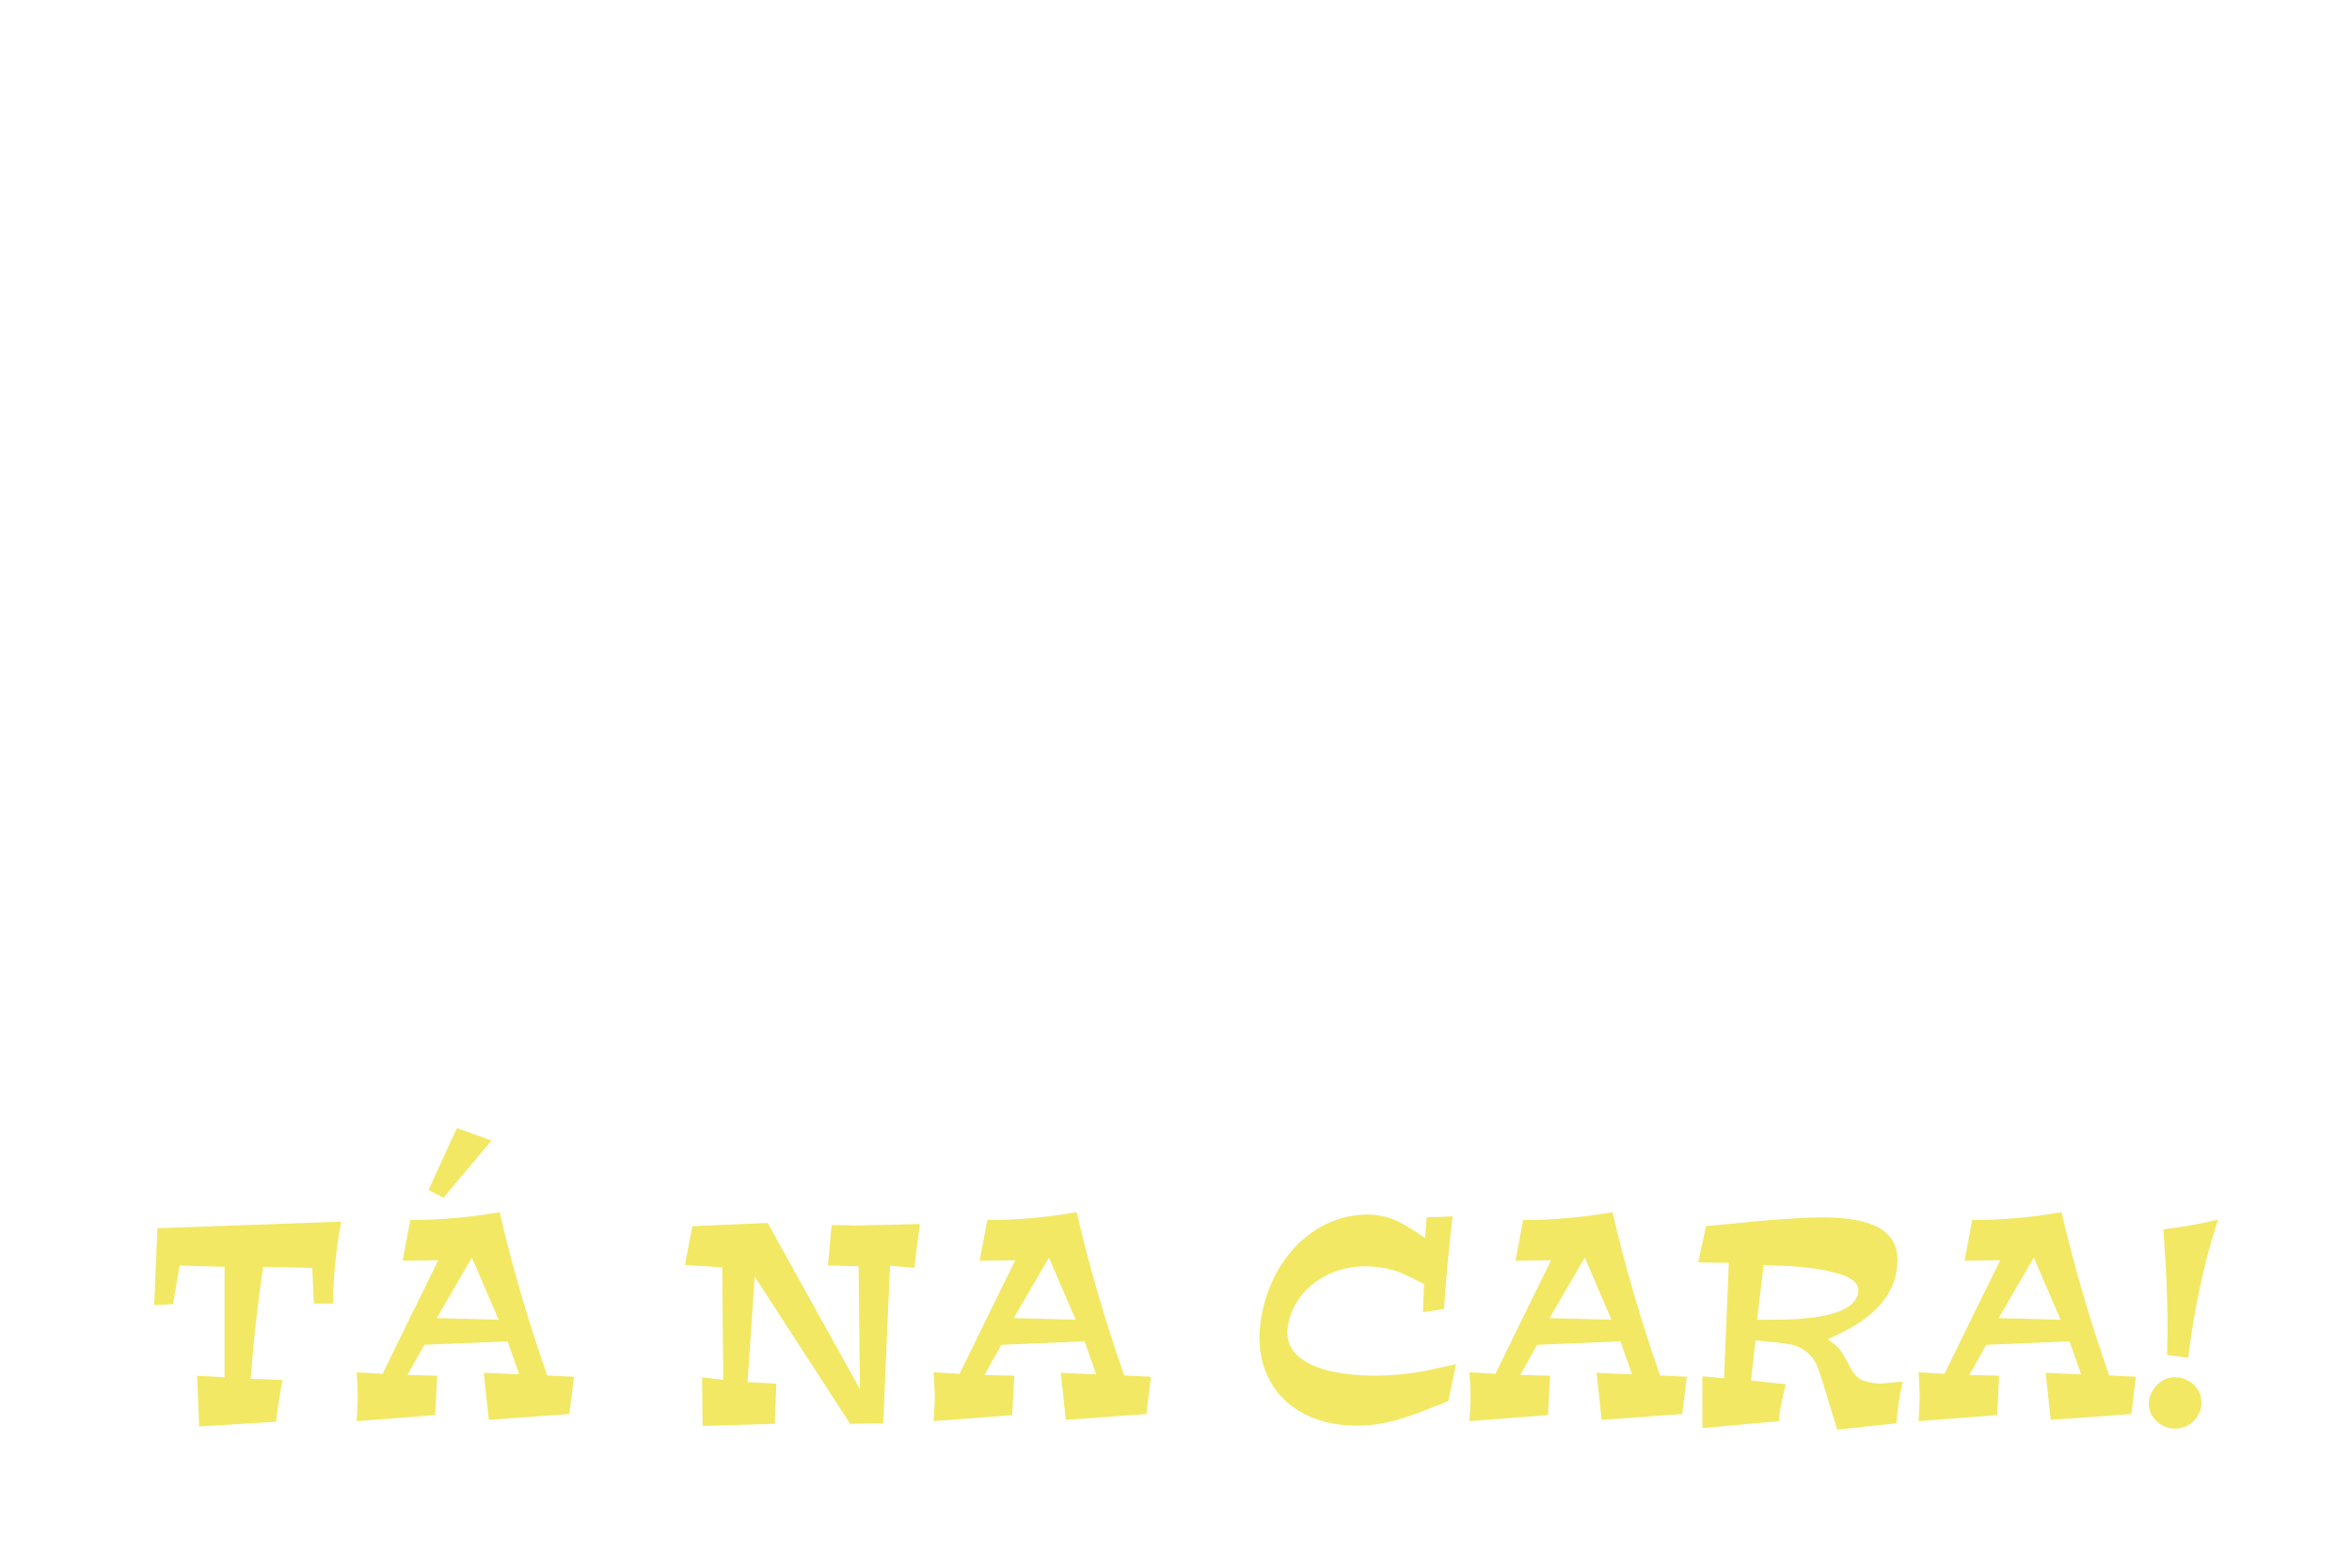 <?xml version="1.0" encoding="UTF-8"?><svg id="a" xmlns="http://www.w3.org/2000/svg" xmlns:xlink="http://www.w3.org/1999/xlink" viewBox="0 0 1536 1024"><defs><filter id="b" filterUnits="userSpaceOnUse"><feOffset dx="5.88" dy="5.88"/><feGaussianBlur result="c" stdDeviation="0"/><feFlood flood-color="#000" flood-opacity="1"/><feComposite in2="c" operator="in"/><feComposite in="SourceGraphic"/></filter></defs><g style="filter:url(#b);"><path d="m216.88,792.09c-1.66,8.93-2.92,17.79-3.79,26.57-.87,8.78-1.39,17.76-1.56,26.95h-12.43l-1.05-23.31-32.07-.72c-3.77,25.34-6.48,49.75-8.13,73.21l20.74.67c-1.71,9.13-3.11,18.23-4.17,27.31l-50.24,3.08-1.35-33.12,17.95,1.05v-72.19l-29.38-.84-4.3,25.2-12.26.67,2.06-50.24,119.99-4.3Z" style="fill:#f2e863; stroke-width:0px;"/><path d="m320.42,785.89c8.04,34.87,18.39,70.42,31.06,106.67l17.45.84-2.95,24.36-52.64,3.79-3.29-30.72,23.14,1.01-7.59-21.58-54.37,2.28-11.04,19.68,19.47.51-1.35,25.71-51.29,3.96c.48-7.59.72-12.81.72-15.68,0-3.76-.24-9.17-.72-16.23l16.94,1.01c3.03-6.18,5.8-11.84,8.3-16.98,2.5-5.14,5.77-11.84,9.82-20.1s7.59-15.48,10.64-21.66c3.05-6.18,5.6-11.34,7.65-15.47l-23.31.34,5.02-26.59c19.3,0,38.74-1.71,58.33-5.14Zm-5.35-46.78l-31.4,37.42-9.69-5.18,18.5-40.38,22.59,8.13Zm4.68,117.04l-17.45-40.58-22.97,39.53,40.42,1.05Z" style="fill:#f2e863; stroke-width:0px;"/><path d="m537.22,794.32c6.35,0,11.31.11,14.88.34,24.98-.59,39.24-.93,42.78-1.01-1.85,13.05-3.01,22.58-3.46,28.62l-16.06-1.39-4.47,102.92-21.58.34-62.33-96.17-4.64,68.89,18.8,1.05-1.01,26.22-47.16,1.39-.34-31.73,13.82,1.69-.67-73.54-24.36-1.56,4.85-25.33,49.18-2.11,60.27,108.61-.88-80.33-20.02-.51,2.4-26.38Z" style="fill:#f2e863; stroke-width:0px;"/><path d="m697.24,785.89c8.04,34.87,18.39,70.42,31.06,106.67l17.45.84-2.95,24.36-52.64,3.79-3.29-30.72,23.14,1.01-7.59-21.58-54.37,2.28-11.04,19.68,19.47.51-1.35,25.71-51.29,3.96c.48-7.59.72-12.81.72-15.68,0-3.76-.24-9.17-.72-16.23l16.94,1.01c3.03-6.18,5.8-11.84,8.3-16.98,2.5-5.14,5.77-11.84,9.82-20.1s7.59-15.48,10.64-21.66c3.05-6.18,5.6-11.34,7.65-15.47l-23.31.34,5.02-26.59c19.3,0,38.74-1.71,58.33-5.14Zm-.67,70.25l-17.45-40.58-22.97,39.53,40.42,1.05Z" style="fill:#f2e863; stroke-width:0px;"/><path d="m925.79,789.31l16.94-.67c-2.16,17.5-4.02,37.65-5.56,60.44l-13.78,2.23.67-18.46c-5.96-3.06-10.5-5.3-13.63-6.7-3.13-1.4-6.65-2.54-10.54-3.41-3.89-.87-8.61-1.36-14.14-1.48-6.46,0-12.67,1.03-18.61,3.08s-11.28,4.99-16.01,8.83-8.54,8.39-11.42,13.68c-2.88,5.28-4.5,11.03-4.87,17.24,0,6.97,2.72,12.58,8.18,16.84,5.45,4.26,12.49,7.28,21.12,9.06,8.62,1.79,17.84,2.71,27.65,2.76,11.15-.14,21.8-1.12,31.95-2.95l21.24-4.64-5.01,24.15c-6.66,2.61-12.08,4.75-16.28,6.41-4.2,1.66-8.7,3.25-13.5,4.76-4.8,1.52-9.68,2.71-14.64,3.58-4.96.87-10.1,1.31-15.44,1.31-.48,0-1.18-.03-2.11-.08s-1.62-.08-2.06-.08c-8.03-.31-15.58-1.73-22.65-4.28s-13.37-6.25-18.92-11.13c-5.55-4.87-9.9-10.94-13.06-18.18-3.16-7.25-4.74-15.5-4.74-24.74.39-10.06,2.27-19.72,5.62-28.97,3.36-9.26,7.98-17.54,13.86-24.84,5.88-7.3,12.86-13.21,20.92-17.72,8.06-4.51,16.74-7.09,26.04-7.73.93-.11,2.32-.17,4.17-.17,4.02,0,7.79.46,11.31,1.39,3.53.93,6.92,2.23,10.17,3.9,3.26,1.67,6.97,3.88,11.12,6.64l5.01,3.46,1.01-13.49Z" style="fill:#f2e863; stroke-width:0px;"/><path d="m1047.17,785.89c8.04,34.87,18.39,70.42,31.06,106.67l17.45.84-2.95,24.36-52.64,3.79-3.29-30.72,23.14,1.01-7.59-21.58-54.37,2.28-11.04,19.68,19.47.51-1.35,25.71-51.29,3.96c.48-7.59.72-12.81.72-15.68,0-3.76-.24-9.17-.72-16.23l16.94,1.01c3.03-6.18,5.8-11.84,8.3-16.98,2.5-5.14,5.77-11.84,9.82-20.1s7.59-15.48,10.64-21.66c3.05-6.18,5.6-11.34,7.65-15.47l-23.31.34,5.02-26.59c19.3,0,38.74-1.71,58.33-5.14Zm-.67,70.25l-17.45-40.58-22.97,39.53,40.42,1.05Z" style="fill:#f2e863; stroke-width:0px;"/><path d="m1209.8,895.47c2.95,1.24,6.86,2.05,11.72,2.44,1.94-.11,4.45-.34,7.52-.67,3.08-.34,5.64-.58,7.69-.72-2.11,9.3-3.48,18.39-4.13,27.27l-38.69,4.17-8.47-27.82c-.9-2.92-1.77-5.69-2.61-8.3-.84-2.61-1.71-4.85-2.61-6.72-.9-1.87-2.15-3.71-3.75-5.52-1.6-1.81-3.55-3.36-5.86-4.66-2.14-1.29-4.8-2.23-7.99-2.8-3.19-.58-7.34-1.1-12.45-1.56-5.11-.46-8.32-.79-9.61-.99l-2.91,26.26,22.76,2.4c-2.53,9.22-4.07,17.27-4.64,24.15l-49.9,4.51v-33.84l14.16,1.39,3.12-75.44-20.02-.34,5.14-23.64,33.67-3.29c19.22-1.63,33.03-2.44,41.43-2.44,7.36,0,13.96.42,19.79,1.24,5.83.83,11,2.25,15.51,4.26,4.51,2.01,8.07,4.87,10.68,8.58,2.61,3.71,3.92,8.34,3.92,13.91,0,20.48-13.46,36.88-40.37,49.18l-5.02,2.44,4.3,3.29c2.44,1.88,4.57,4.52,6.38,7.9s3.5,6.45,5.08,9.19,3.62,4.8,6.15,6.17Zm-44.88-74.22l-19.01-.84-4.3,35.74h10.54c37.06,0,55.59-6.56,55.59-19.68-.25-7.9-14.53-12.97-42.82-15.21Z" style="fill:#f2e863; stroke-width:0px;"/><path d="m1340.45,785.89c8.04,34.87,18.39,70.42,31.06,106.67l17.45.84-2.95,24.36-52.64,3.79-3.29-30.72,23.14,1.01-7.59-21.58-54.37,2.28-11.04,19.68,19.47.51-1.35,25.71-51.29,3.96c.48-7.59.72-12.81.72-15.68,0-3.76-.24-9.17-.72-16.23l16.94,1.01c3.03-6.18,5.8-11.84,8.3-16.98,2.5-5.14,5.77-11.84,9.82-20.1s7.59-15.48,10.64-21.66c3.05-6.18,5.6-11.34,7.65-15.47l-23.31.34,5.02-26.59c19.3,0,38.74-1.71,58.33-5.14Zm-.67,70.25l-17.45-40.58-22.97,39.53,40.42,1.05Z" style="fill:#f2e863; stroke-width:0px;"/><path d="m1415.04,893.74c4.69.17,8.65,1.84,11.88,5,3.23,3.17,4.85,7.03,4.85,11.58s-1.66,8.59-4.99,11.92c-3.33,3.33-7.35,5-12.07,5s-8.63-1.51-11.99-4.54-5.12-6.81-5.29-11.37c0-4.61,1.69-8.7,5.08-12.26s7.34-5.34,11.86-5.34h.67Zm27.6-103.04c-8.96,27.41-15.47,57.49-19.51,90.23l-13.78-1.73c0-2.11.06-4.91.17-8.42.11-3.51.17-6.04.17-7.58,0-20.56-.93-42.59-2.78-66.09,12.64-1.46,24.56-3.59,35.74-6.4Z" style="fill:#f2e863; stroke-width:0px;"/></g></svg>